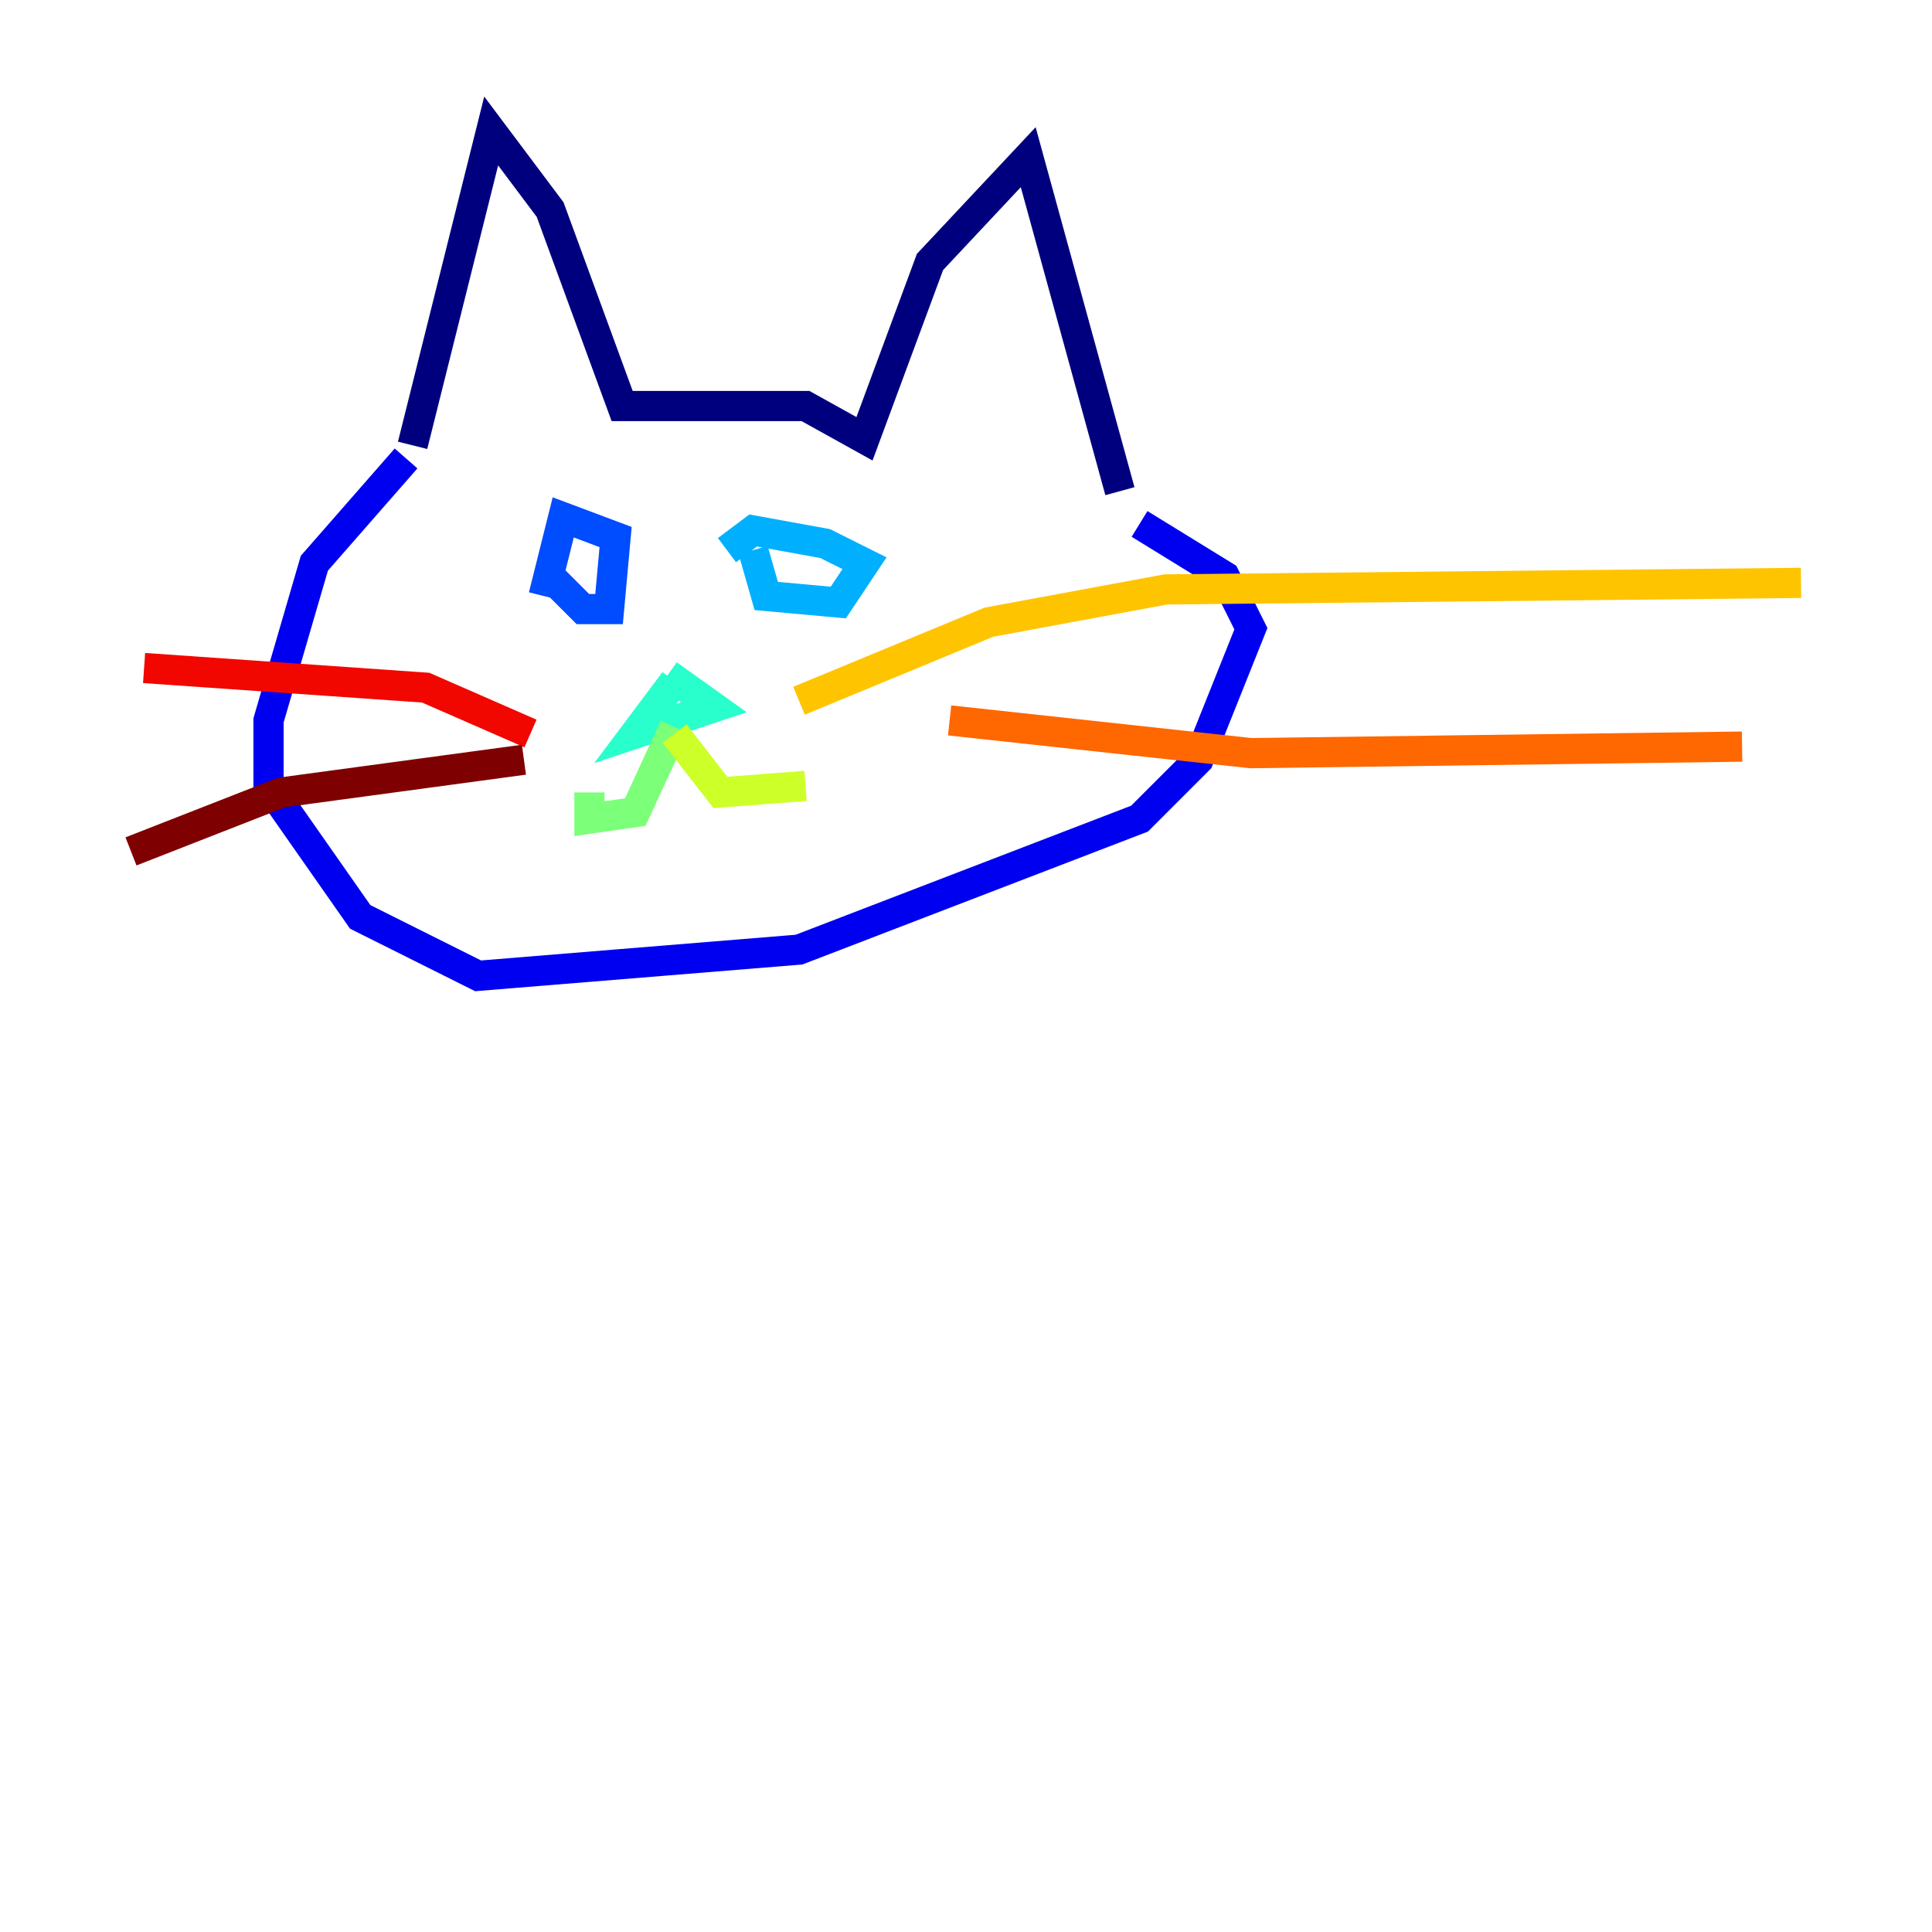 <?xml version="1.0" encoding="utf-8" ?>
<svg baseProfile="tiny" height="128" version="1.2" viewBox="0,0,128,128" width="128" xmlns="http://www.w3.org/2000/svg" xmlns:ev="http://www.w3.org/2001/xml-events" xmlns:xlink="http://www.w3.org/1999/xlink"><defs /><polyline fill="none" points="27.336,29.505 32.542,8.678 36.447,13.885 41.22,26.902 53.37,26.902 57.275,29.071 61.614,17.356 68.122,10.414 74.197,32.542" stroke="#00007f" stroke-width="2" /><polyline fill="none" points="26.902,30.373 20.827,37.315 17.79,47.729 17.79,52.068 23.864,60.746 31.675,64.651 52.936,62.915 75.498,54.237 79.403,50.332 82.875,41.654 81.139,38.183 75.498,34.712" stroke="#0000f1" stroke-width="2" /><polyline fill="none" points="36.447,38.183 38.617,40.352 40.352,40.352 40.786,35.58 37.315,34.278 36.014,39.485" stroke="#004cff" stroke-width="2" /><polyline fill="none" points="49.898,36.447 50.766,39.485 55.539,39.919 57.275,37.315 54.671,36.014 49.898,35.146 48.163,36.447" stroke="#00b0ff" stroke-width="2" /><polyline fill="none" points="44.691,45.125 42.088,48.597 47.295,46.861 44.258,44.691" stroke="#29ffcd" stroke-width="2" /><polyline fill="none" points="44.691,48.163 42.088,53.803 39.051,54.237 39.051,52.502" stroke="#7cff79" stroke-width="2" /><polyline fill="none" points="44.691,48.597 47.729,52.502 53.37,52.068" stroke="#cdff29" stroke-width="2" /><polyline fill="none" points="52.936,46.427 65.519,41.22 77.234,39.051 119.322,38.617" stroke="#ffc400" stroke-width="2" /><polyline fill="none" points="62.915,47.729 82.875,49.898 115.417,49.464" stroke="#ff6700" stroke-width="2" /><polyline fill="none" points="35.146,48.597 28.203,45.559 9.546,44.258" stroke="#f10700" stroke-width="2" /><polyline fill="none" points="34.712,50.332 18.658,52.502 8.678,56.407" stroke="#7f0000" stroke-width="2" /></svg>